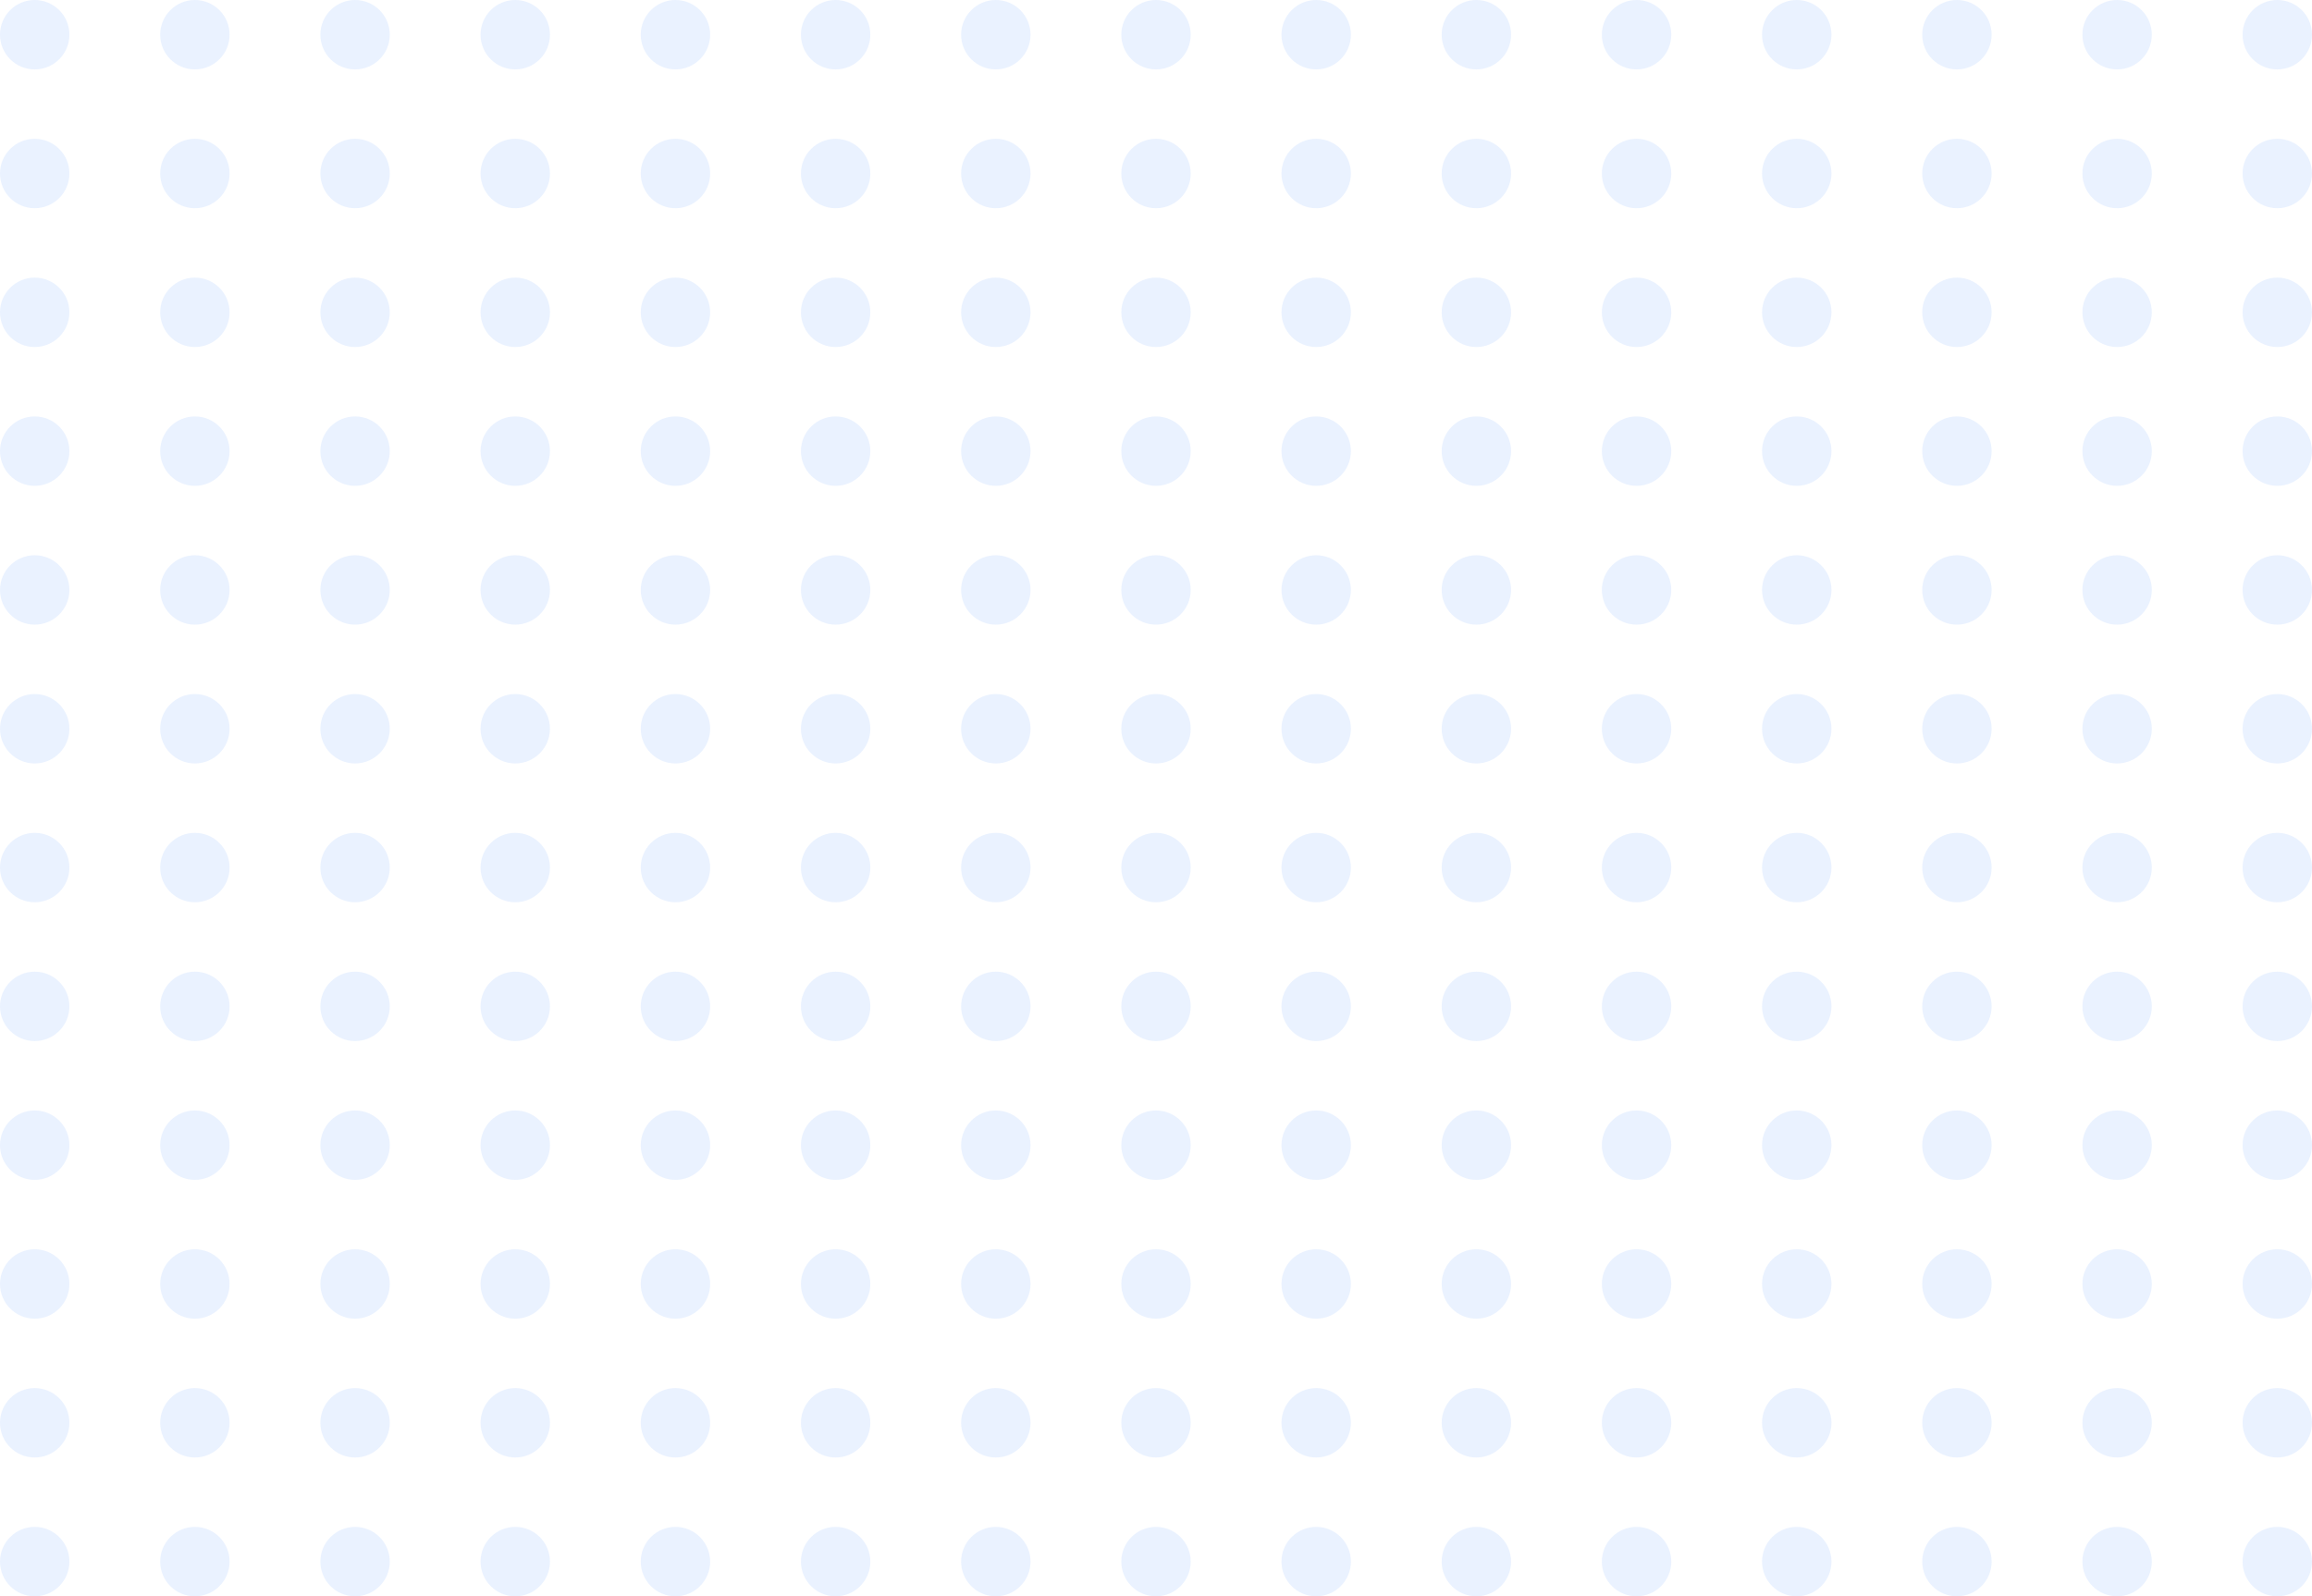 <svg width="433" height="299" viewBox="0 0 433 299" fill="none" xmlns="http://www.w3.org/2000/svg">
<circle cx="6.5" cy="6.5" r="6.5" fill="#297BFF" fill-opacity="0.1"/>
<circle cx="6.5" cy="32.5" r="6.5" fill="#297BFF" fill-opacity="0.1"/>
<circle cx="6.5" cy="58.5" r="6.5" fill="#297BFF" fill-opacity="0.1"/>
<circle cx="6.5" cy="84.5" r="6.5" fill="#297BFF" fill-opacity="0.1"/>
<circle cx="6.5" cy="110.5" r="6.5" fill="#297BFF" fill-opacity="0.1"/>
<circle cx="6.5" cy="136.5" r="6.5" fill="#297BFF" fill-opacity="0.1"/>
<circle cx="6.5" cy="162.5" r="6.5" fill="#297BFF" fill-opacity="0.1"/>
<circle cx="6.5" cy="188.5" r="6.5" fill="#297BFF" fill-opacity="0.1"/>
<circle cx="6.5" cy="214.5" r="6.5" fill="#297BFF" fill-opacity="0.1"/>
<circle cx="6.5" cy="240.5" r="6.5" fill="#297BFF" fill-opacity="0.1"/>
<circle cx="6.5" cy="266.5" r="6.5" fill="#297BFF" fill-opacity="0.1"/>
<circle cx="6.5" cy="292.5" r="6.5" fill="#297BFF" fill-opacity="0.1"/>
<circle cx="36.5" cy="6.5" r="6.5" fill="#297BFF" fill-opacity="0.1"/>
<circle cx="36.5" cy="32.5" r="6.5" fill="#297BFF" fill-opacity="0.1"/>
<circle cx="36.5" cy="58.5" r="6.5" fill="#297BFF" fill-opacity="0.1"/>
<circle cx="36.5" cy="84.5" r="6.5" fill="#297BFF" fill-opacity="0.1"/>
<circle cx="36.5" cy="110.5" r="6.5" fill="#297BFF" fill-opacity="0.1"/>
<circle cx="36.5" cy="136.5" r="6.5" fill="#297BFF" fill-opacity="0.1"/>
<circle cx="36.5" cy="162.5" r="6.5" fill="#297BFF" fill-opacity="0.1"/>
<circle cx="36.5" cy="188.5" r="6.5" fill="#297BFF" fill-opacity="0.1"/>
<circle cx="36.5" cy="214.5" r="6.5" fill="#297BFF" fill-opacity="0.1"/>
<circle cx="36.5" cy="240.5" r="6.5" fill="#297BFF" fill-opacity="0.1"/>
<circle cx="36.5" cy="266.5" r="6.5" fill="#297BFF" fill-opacity="0.1"/>
<circle cx="36.5" cy="292.5" r="6.5" fill="#297BFF" fill-opacity="0.1"/>
<circle cx="66.5" cy="6.5" r="6.5" fill="#297BFF" fill-opacity="0.1"/>
<circle cx="66.5" cy="32.5" r="6.5" fill="#297BFF" fill-opacity="0.1"/>
<circle cx="66.5" cy="58.5" r="6.5" fill="#297BFF" fill-opacity="0.1"/>
<circle cx="66.5" cy="84.5" r="6.5" fill="#297BFF" fill-opacity="0.1"/>
<circle cx="66.5" cy="110.5" r="6.5" fill="#297BFF" fill-opacity="0.1"/>
<circle cx="66.5" cy="136.5" r="6.5" fill="#297BFF" fill-opacity="0.1"/>
<circle cx="66.5" cy="162.5" r="6.5" fill="#297BFF" fill-opacity="0.1"/>
<circle cx="66.5" cy="188.5" r="6.5" fill="#297BFF" fill-opacity="0.1"/>
<circle cx="66.5" cy="214.5" r="6.5" fill="#297BFF" fill-opacity="0.1"/>
<circle cx="66.5" cy="240.5" r="6.5" fill="#297BFF" fill-opacity="0.1"/>
<circle cx="66.5" cy="266.5" r="6.5" fill="#297BFF" fill-opacity="0.1"/>
<circle cx="66.5" cy="292.5" r="6.5" fill="#297BFF" fill-opacity="0.1"/>
<circle cx="96.5" cy="6.5" r="6.5" fill="#297BFF" fill-opacity="0.1"/>
<circle cx="96.5" cy="32.5" r="6.5" fill="#297BFF" fill-opacity="0.1"/>
<circle cx="96.5" cy="58.5" r="6.5" fill="#297BFF" fill-opacity="0.1"/>
<circle cx="96.5" cy="84.5" r="6.5" fill="#297BFF" fill-opacity="0.1"/>
<circle cx="96.5" cy="110.5" r="6.5" fill="#297BFF" fill-opacity="0.1"/>
<circle cx="96.5" cy="136.5" r="6.5" fill="#297BFF" fill-opacity="0.1"/>
<circle cx="96.5" cy="162.5" r="6.5" fill="#297BFF" fill-opacity="0.1"/>
<circle cx="96.5" cy="188.5" r="6.5" fill="#297BFF" fill-opacity="0.1"/>
<circle cx="96.5" cy="214.5" r="6.5" fill="#297BFF" fill-opacity="0.1"/>
<circle cx="96.5" cy="240.5" r="6.5" fill="#297BFF" fill-opacity="0.1"/>
<circle cx="96.5" cy="266.5" r="6.5" fill="#297BFF" fill-opacity="0.1"/>
<circle cx="96.5" cy="292.5" r="6.5" fill="#297BFF" fill-opacity="0.1"/>
<circle cx="126.5" cy="6.5" r="6.5" fill="#297BFF" fill-opacity="0.1"/>
<circle cx="126.5" cy="32.5" r="6.5" fill="#297BFF" fill-opacity="0.1"/>
<circle cx="126.5" cy="58.5" r="6.5" fill="#297BFF" fill-opacity="0.1"/>
<circle cx="126.5" cy="84.5" r="6.5" fill="#297BFF" fill-opacity="0.1"/>
<circle cx="126.5" cy="110.5" r="6.5" fill="#297BFF" fill-opacity="0.1"/>
<circle cx="126.5" cy="136.5" r="6.5" fill="#297BFF" fill-opacity="0.1"/>
<circle cx="126.5" cy="162.5" r="6.5" fill="#297BFF" fill-opacity="0.1"/>
<circle cx="126.5" cy="188.5" r="6.5" fill="#297BFF" fill-opacity="0.1"/>
<circle cx="126.5" cy="214.5" r="6.5" fill="#297BFF" fill-opacity="0.1"/>
<circle cx="126.5" cy="240.5" r="6.5" fill="#297BFF" fill-opacity="0.1"/>
<circle cx="126.5" cy="266.5" r="6.5" fill="#297BFF" fill-opacity="0.1"/>
<circle cx="126.5" cy="292.5" r="6.5" fill="#297BFF" fill-opacity="0.1"/>
<circle cx="156.5" cy="6.5" r="6.5" fill="#297BFF" fill-opacity="0.1"/>
<circle cx="156.5" cy="32.5" r="6.5" fill="#297BFF" fill-opacity="0.1"/>
<circle cx="156.5" cy="58.5" r="6.5" fill="#297BFF" fill-opacity="0.1"/>
<circle cx="156.5" cy="84.5" r="6.5" fill="#297BFF" fill-opacity="0.1"/>
<circle cx="156.5" cy="110.5" r="6.5" fill="#297BFF" fill-opacity="0.1"/>
<circle cx="156.5" cy="136.5" r="6.5" fill="#297BFF" fill-opacity="0.1"/>
<circle cx="156.5" cy="162.5" r="6.5" fill="#297BFF" fill-opacity="0.1"/>
<circle cx="156.5" cy="188.5" r="6.5" fill="#297BFF" fill-opacity="0.1"/>
<circle cx="156.5" cy="214.5" r="6.5" fill="#297BFF" fill-opacity="0.1"/>
<circle cx="156.5" cy="240.5" r="6.5" fill="#297BFF" fill-opacity="0.1"/>
<circle cx="156.5" cy="266.5" r="6.5" fill="#297BFF" fill-opacity="0.1"/>
<circle cx="156.5" cy="292.5" r="6.5" fill="#297BFF" fill-opacity="0.1"/>
<circle cx="186.5" cy="6.5" r="6.5" fill="#297BFF" fill-opacity="0.1"/>
<circle cx="186.5" cy="32.5" r="6.5" fill="#297BFF" fill-opacity="0.1"/>
<circle cx="186.5" cy="58.5" r="6.5" fill="#297BFF" fill-opacity="0.1"/>
<circle cx="186.5" cy="84.5" r="6.5" fill="#297BFF" fill-opacity="0.1"/>
<circle cx="186.5" cy="110.5" r="6.5" fill="#297BFF" fill-opacity="0.1"/>
<circle cx="186.5" cy="136.5" r="6.5" fill="#297BFF" fill-opacity="0.1"/>
<circle cx="186.5" cy="162.5" r="6.5" fill="#297BFF" fill-opacity="0.1"/>
<circle cx="186.5" cy="188.5" r="6.5" fill="#297BFF" fill-opacity="0.1"/>
<circle cx="186.5" cy="214.5" r="6.5" fill="#297BFF" fill-opacity="0.1"/>
<circle cx="186.5" cy="240.5" r="6.5" fill="#297BFF" fill-opacity="0.1"/>
<circle cx="186.5" cy="266.5" r="6.5" fill="#297BFF" fill-opacity="0.1"/>
<circle cx="186.5" cy="292.5" r="6.5" fill="#297BFF" fill-opacity="0.1"/>
<circle cx="216.5" cy="6.5" r="6.5" fill="#297BFF" fill-opacity="0.1"/>
<circle cx="216.5" cy="32.5" r="6.5" fill="#297BFF" fill-opacity="0.1"/>
<circle cx="216.5" cy="58.5" r="6.5" fill="#297BFF" fill-opacity="0.1"/>
<circle cx="216.5" cy="84.5" r="6.5" fill="#297BFF" fill-opacity="0.1"/>
<circle cx="216.5" cy="110.5" r="6.5" fill="#297BFF" fill-opacity="0.1"/>
<circle cx="216.5" cy="136.5" r="6.5" fill="#297BFF" fill-opacity="0.1"/>
<circle cx="216.5" cy="162.5" r="6.5" fill="#297BFF" fill-opacity="0.1"/>
<circle cx="216.5" cy="188.5" r="6.5" fill="#297BFF" fill-opacity="0.1"/>
<circle cx="216.5" cy="214.5" r="6.5" fill="#297BFF" fill-opacity="0.1"/>
<circle cx="216.5" cy="240.5" r="6.5" fill="#297BFF" fill-opacity="0.1"/>
<circle cx="216.5" cy="266.5" r="6.5" fill="#297BFF" fill-opacity="0.1"/>
<circle cx="216.5" cy="292.5" r="6.5" fill="#297BFF" fill-opacity="0.1"/>
<circle cx="246.5" cy="6.5" r="6.5" fill="#297BFF" fill-opacity="0.1"/>
<circle cx="246.5" cy="32.5" r="6.5" fill="#297BFF" fill-opacity="0.1"/>
<circle cx="246.5" cy="58.5" r="6.5" fill="#297BFF" fill-opacity="0.1"/>
<circle cx="246.5" cy="84.5" r="6.5" fill="#297BFF" fill-opacity="0.1"/>
<circle cx="246.5" cy="110.5" r="6.5" fill="#297BFF" fill-opacity="0.1"/>
<circle cx="246.5" cy="136.5" r="6.5" fill="#297BFF" fill-opacity="0.1"/>
<circle cx="246.5" cy="162.5" r="6.5" fill="#297BFF" fill-opacity="0.1"/>
<circle cx="246.5" cy="188.5" r="6.5" fill="#297BFF" fill-opacity="0.1"/>
<circle cx="246.5" cy="214.5" r="6.5" fill="#297BFF" fill-opacity="0.1"/>
<circle cx="246.5" cy="240.5" r="6.5" fill="#297BFF" fill-opacity="0.1"/>
<circle cx="246.5" cy="266.5" r="6.5" fill="#297BFF" fill-opacity="0.1"/>
<circle cx="246.5" cy="292.5" r="6.5" fill="#297BFF" fill-opacity="0.1"/>
<circle cx="276.5" cy="6.5" r="6.5" fill="#297BFF" fill-opacity="0.1"/>
<circle cx="276.5" cy="32.5" r="6.5" fill="#297BFF" fill-opacity="0.1"/>
<circle cx="276.5" cy="58.5" r="6.5" fill="#297BFF" fill-opacity="0.1"/>
<circle cx="276.5" cy="84.5" r="6.5" fill="#297BFF" fill-opacity="0.1"/>
<circle cx="276.5" cy="110.5" r="6.5" fill="#297BFF" fill-opacity="0.1"/>
<circle cx="276.5" cy="136.5" r="6.5" fill="#297BFF" fill-opacity="0.1"/>
<circle cx="276.5" cy="162.5" r="6.5" fill="#297BFF" fill-opacity="0.1"/>
<circle cx="276.5" cy="188.5" r="6.5" fill="#297BFF" fill-opacity="0.1"/>
<circle cx="276.5" cy="214.5" r="6.5" fill="#297BFF" fill-opacity="0.1"/>
<circle cx="276.5" cy="240.5" r="6.5" fill="#297BFF" fill-opacity="0.1"/>
<circle cx="276.5" cy="266.5" r="6.5" fill="#297BFF" fill-opacity="0.1"/>
<circle cx="276.5" cy="292.5" r="6.5" fill="#297BFF" fill-opacity="0.1"/>
<circle cx="306.5" cy="6.5" r="6.5" fill="#297BFF" fill-opacity="0.1"/>
<circle cx="306.5" cy="32.5" r="6.5" fill="#297BFF" fill-opacity="0.1"/>
<circle cx="306.5" cy="58.5" r="6.5" fill="#297BFF" fill-opacity="0.1"/>
<circle cx="306.5" cy="84.5" r="6.5" fill="#297BFF" fill-opacity="0.1"/>
<circle cx="306.5" cy="110.5" r="6.5" fill="#297BFF" fill-opacity="0.1"/>
<circle cx="306.5" cy="136.5" r="6.5" fill="#297BFF" fill-opacity="0.1"/>
<circle cx="306.5" cy="162.5" r="6.5" fill="#297BFF" fill-opacity="0.1"/>
<circle cx="306.5" cy="188.5" r="6.5" fill="#297BFF" fill-opacity="0.1"/>
<circle cx="306.5" cy="214.5" r="6.5" fill="#297BFF" fill-opacity="0.1"/>
<circle cx="306.5" cy="240.5" r="6.5" fill="#297BFF" fill-opacity="0.1"/>
<circle cx="306.5" cy="266.5" r="6.5" fill="#297BFF" fill-opacity="0.1"/>
<circle cx="306.5" cy="292.5" r="6.5" fill="#297BFF" fill-opacity="0.1"/>
<circle cx="336.5" cy="6.5" r="6.5" fill="#297BFF" fill-opacity="0.1"/>
<circle cx="336.5" cy="32.5" r="6.5" fill="#297BFF" fill-opacity="0.1"/>
<circle cx="336.5" cy="58.5" r="6.5" fill="#297BFF" fill-opacity="0.1"/>
<circle cx="336.5" cy="84.5" r="6.5" fill="#297BFF" fill-opacity="0.1"/>
<circle cx="336.5" cy="110.5" r="6.5" fill="#297BFF" fill-opacity="0.1"/>
<circle cx="336.5" cy="136.5" r="6.5" fill="#297BFF" fill-opacity="0.1"/>
<circle cx="336.5" cy="162.5" r="6.5" fill="#297BFF" fill-opacity="0.1"/>
<circle cx="336.5" cy="188.5" r="6.5" fill="#297BFF" fill-opacity="0.1"/>
<circle cx="336.5" cy="214.5" r="6.5" fill="#297BFF" fill-opacity="0.1"/>
<circle cx="336.5" cy="240.5" r="6.5" fill="#297BFF" fill-opacity="0.1"/>
<circle cx="336.5" cy="266.5" r="6.5" fill="#297BFF" fill-opacity="0.1"/>
<circle cx="336.5" cy="292.5" r="6.5" fill="#297BFF" fill-opacity="0.1"/>
<circle cx="366.5" cy="6.5" r="6.5" fill="#297BFF" fill-opacity="0.1"/>
<circle cx="366.5" cy="32.5" r="6.5" fill="#297BFF" fill-opacity="0.1"/>
<circle cx="366.5" cy="58.5" r="6.5" fill="#297BFF" fill-opacity="0.1"/>
<circle cx="366.5" cy="84.5" r="6.5" fill="#297BFF" fill-opacity="0.1"/>
<circle cx="366.5" cy="110.5" r="6.5" fill="#297BFF" fill-opacity="0.1"/>
<circle cx="366.5" cy="136.5" r="6.5" fill="#297BFF" fill-opacity="0.1"/>
<circle cx="366.5" cy="162.5" r="6.5" fill="#297BFF" fill-opacity="0.1"/>
<circle cx="366.5" cy="188.5" r="6.5" fill="#297BFF" fill-opacity="0.1"/>
<circle cx="366.5" cy="214.5" r="6.5" fill="#297BFF" fill-opacity="0.1"/>
<circle cx="366.5" cy="240.5" r="6.5" fill="#297BFF" fill-opacity="0.1"/>
<circle cx="366.5" cy="266.5" r="6.5" fill="#297BFF" fill-opacity="0.1"/>
<circle cx="366.5" cy="292.5" r="6.5" fill="#297BFF" fill-opacity="0.1"/>
<circle cx="396.5" cy="6.5" r="6.5" fill="#297BFF" fill-opacity="0.1"/>
<circle cx="396.5" cy="32.5" r="6.5" fill="#297BFF" fill-opacity="0.1"/>
<circle cx="396.5" cy="58.5" r="6.5" fill="#297BFF" fill-opacity="0.1"/>
<circle cx="396.5" cy="84.5" r="6.5" fill="#297BFF" fill-opacity="0.1"/>
<circle cx="396.5" cy="110.5" r="6.5" fill="#297BFF" fill-opacity="0.1"/>
<circle cx="396.5" cy="136.5" r="6.5" fill="#297BFF" fill-opacity="0.1"/>
<circle cx="396.5" cy="162.5" r="6.5" fill="#297BFF" fill-opacity="0.1"/>
<circle cx="396.5" cy="188.5" r="6.5" fill="#297BFF" fill-opacity="0.1"/>
<circle cx="396.5" cy="214.5" r="6.5" fill="#297BFF" fill-opacity="0.1"/>
<circle cx="396.5" cy="240.5" r="6.5" fill="#297BFF" fill-opacity="0.1"/>
<circle cx="396.5" cy="266.5" r="6.5" fill="#297BFF" fill-opacity="0.1"/>
<circle cx="396.5" cy="292.5" r="6.5" fill="#297BFF" fill-opacity="0.1"/>
<circle cx="426.5" cy="6.5" r="6.5" fill="#297BFF" fill-opacity="0.1"/>
<circle cx="426.5" cy="32.5" r="6.5" fill="#297BFF" fill-opacity="0.1"/>
<circle cx="426.5" cy="58.5" r="6.5" fill="#297BFF" fill-opacity="0.1"/>
<circle cx="426.5" cy="84.5" r="6.5" fill="#297BFF" fill-opacity="0.1"/>
<circle cx="426.5" cy="110.5" r="6.5" fill="#297BFF" fill-opacity="0.1"/>
<circle cx="426.5" cy="136.5" r="6.5" fill="#297BFF" fill-opacity="0.1"/>
<circle cx="426.5" cy="162.5" r="6.5" fill="#297BFF" fill-opacity="0.1"/>
<circle cx="426.5" cy="188.5" r="6.5" fill="#297BFF" fill-opacity="0.1"/>
<circle cx="426.5" cy="214.5" r="6.5" fill="#297BFF" fill-opacity="0.1"/>
<circle cx="426.5" cy="240.5" r="6.5" fill="#297BFF" fill-opacity="0.1"/>
<circle cx="426.5" cy="266.5" r="6.5" fill="#297BFF" fill-opacity="0.1"/>
<circle cx="426.5" cy="292.5" r="6.5" fill="#297BFF" fill-opacity="0.1"/>
</svg>
